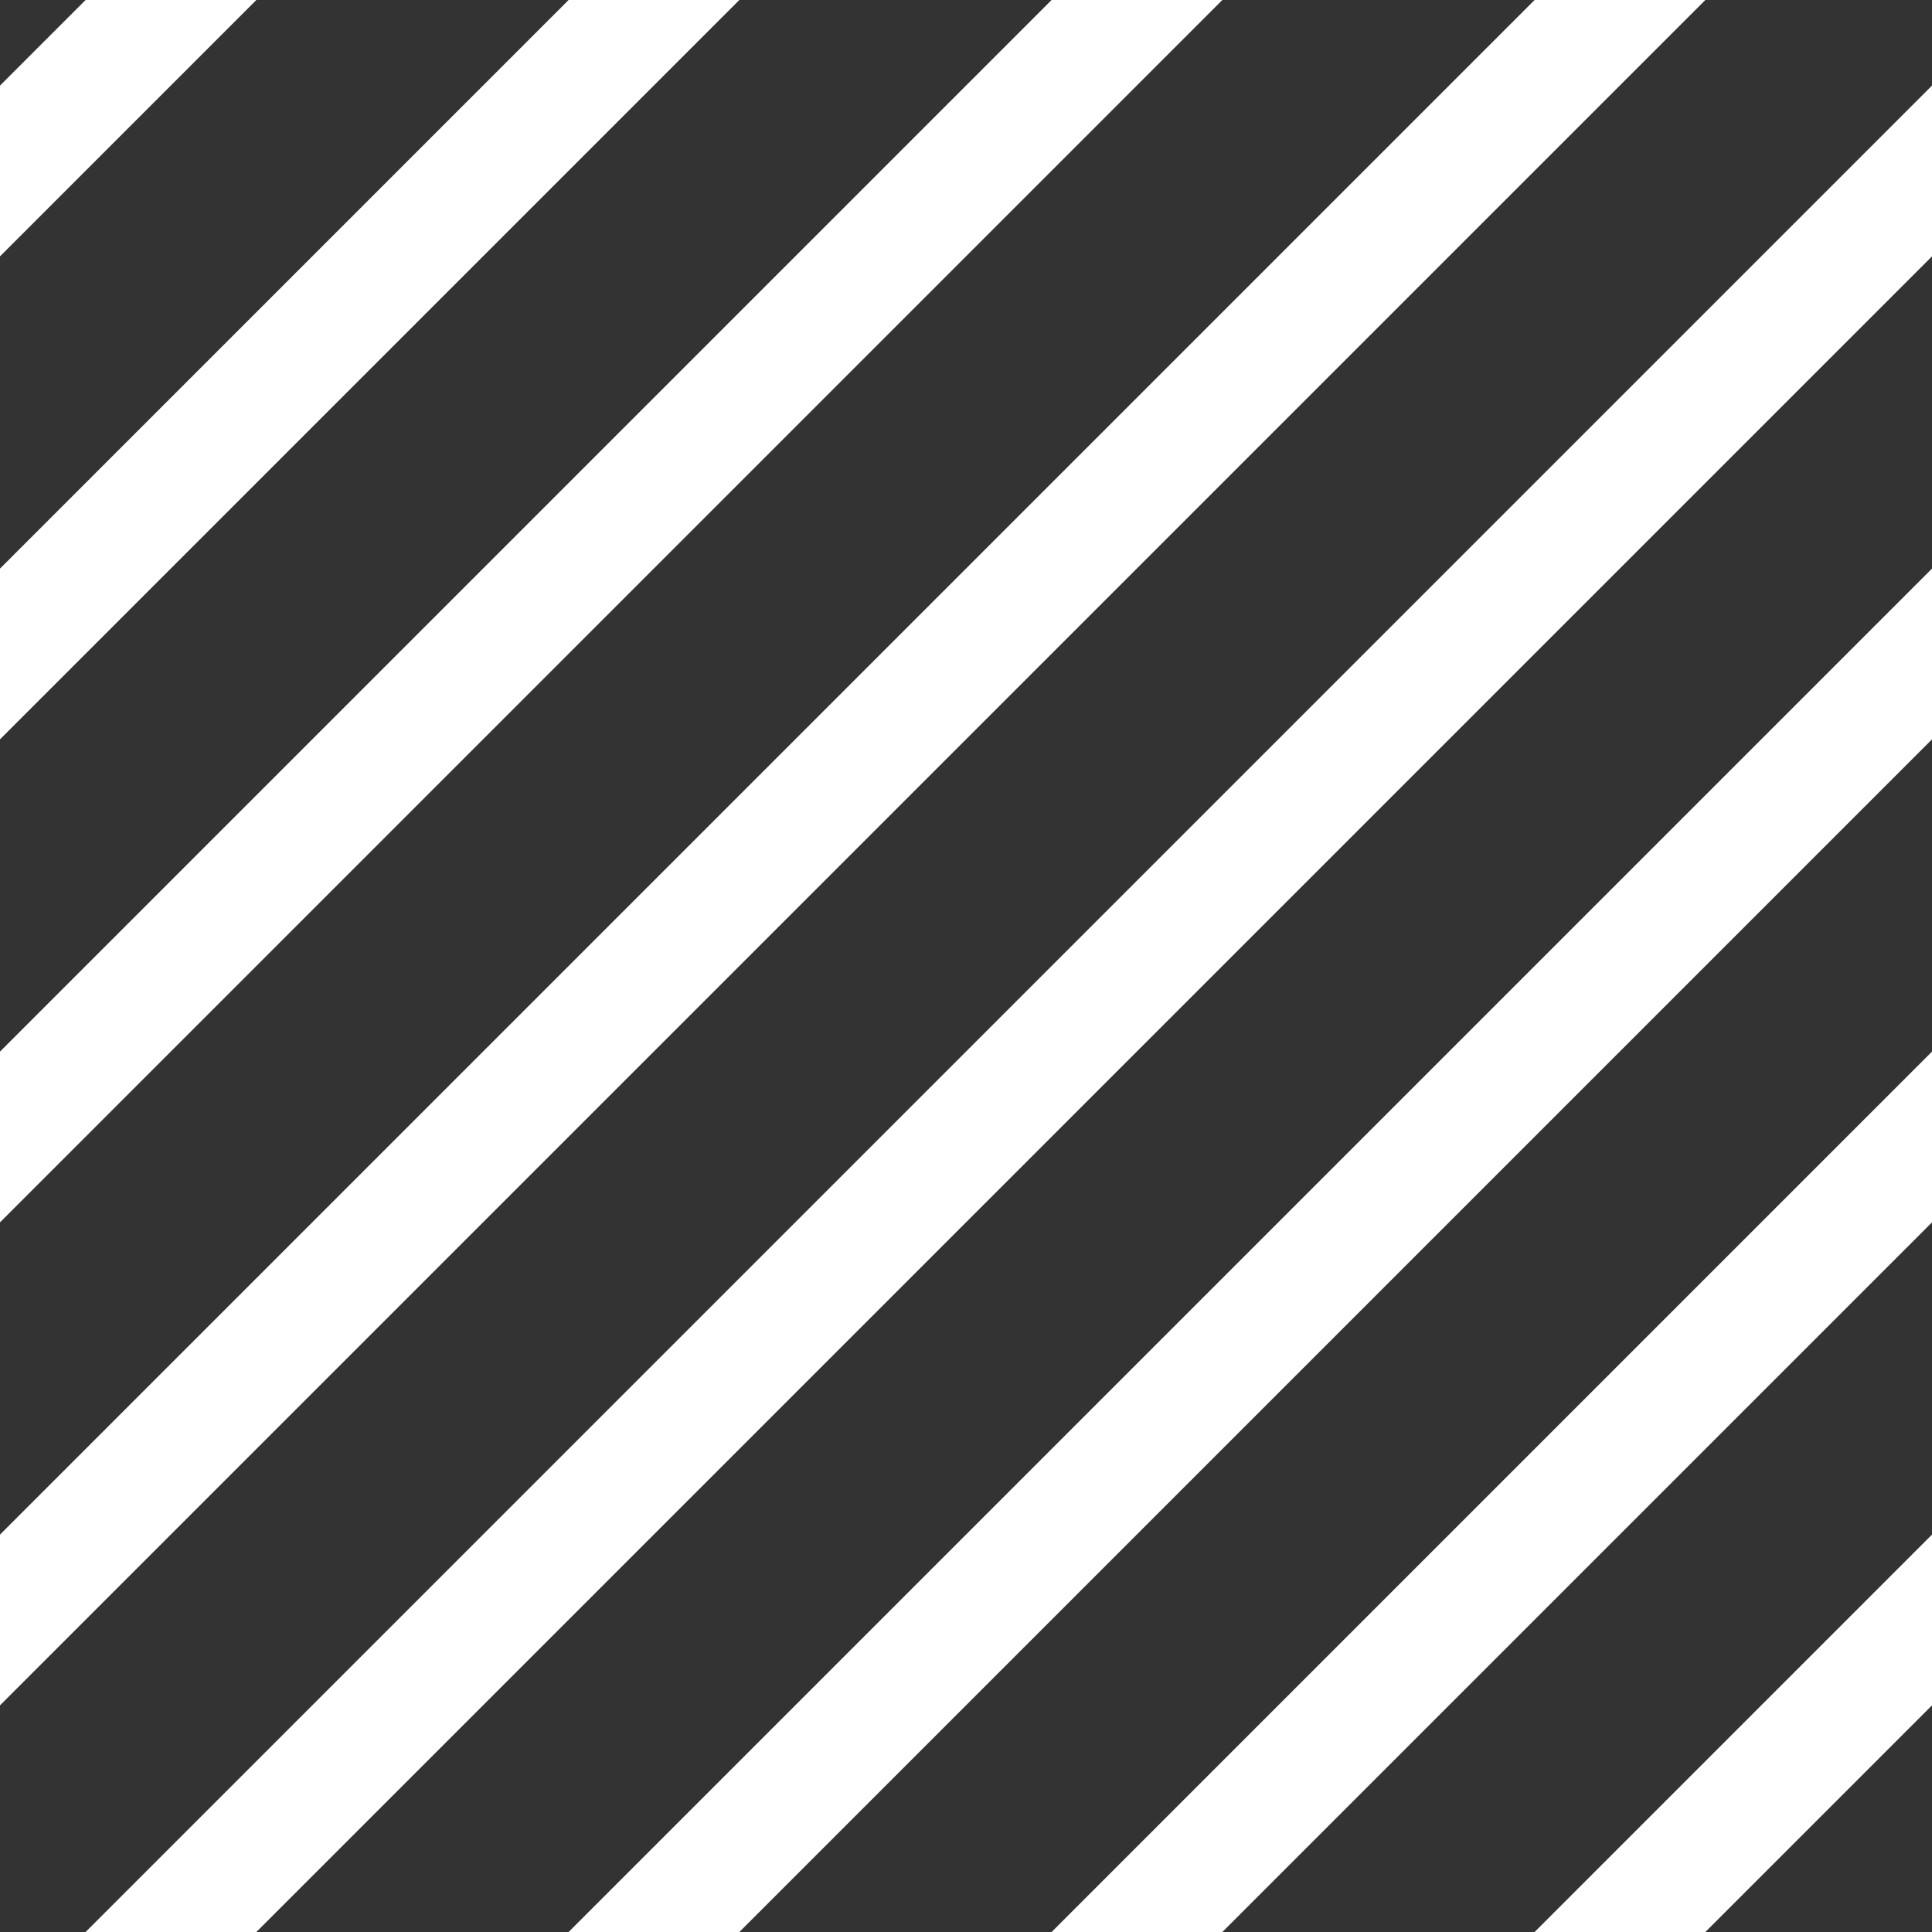 <?xml version="1.0" encoding="UTF-8" standalone="no"?>
<!-- Created with Inkscape (http://www.inkscape.org/) -->

<svg
   width="8.0px"
   height="8.0px"
   viewBox="0 0 8.0 8.0"
   version="1.1"
   id="SVGRoot"
   sodipodi:docname="diagonals.svg"
   inkscape:export-filename="C:\Users\addar\Documents\Github\AshleyDeo.github.io\Images\grid.png"
   inkscape:export-xdpi="19.35"
   inkscape:export-ydpi="19.35"
   inkscape:version="1.1.2 (b8e25be833, 2022-02-05)"
   xmlns:inkscape="http://www.inkscape.org/namespaces/inkscape"
   xmlns:sodipodi="http://sodipodi.sourceforge.net/DTD/sodipodi-0.dtd"
   xmlns="http://www.w3.org/2000/svg"
   xmlns:svg="http://www.w3.org/2000/svg">
  <rect x="0" y="0" width="8.0" height="8.0" fill="#333333" stroke="none"/>
  <sodipodi:namedview
     id="namedview829"
     pagecolor="#505050"
     bordercolor="#eeeeee"
     borderopacity="1"
     inkscape:pageshadow="0"
     inkscape:pageopacity="0"
     inkscape:pagecheckerboard="0"
     inkscape:document-units="px"
     showgrid="true"
     inkscape:zoom="40.96"
     inkscape:cx="3.5400391"
     inkscape:cy="4.8461914"
     inkscape:window-width="1841"
     inkscape:window-height="1051"
     inkscape:window-x="1911"
     inkscape:window-y="-9"
     inkscape:window-maximized="1"
     inkscape:current-layer="layer1">
    <inkscape:grid
       type="xygrid"
       id="grid892" />
  </sodipodi:namedview>
  <defs
     id="defs824">
    <clipPath
       clipPathUnits="userSpaceOnUse"
       id="clipPath1528">
      <rect
         style="fill:#000000;stroke-width:0.5;stroke-linecap:square;stroke-linejoin:bevel;stroke-dashoffset:200;paint-order:fill markers stroke"
         id="rect1530"
         width="8"
         height="8"
         x="0"
         y="0" />
    </clipPath>
    <clipPath
       clipPathUnits="userSpaceOnUse"
       id="clipPath1532">
      <rect
         style="fill:#000000;stroke-width:0.5;stroke-linecap:square;stroke-linejoin:bevel;stroke-dashoffset:200;paint-order:fill markers stroke"
         id="rect1534"
         width="8"
         height="8"
         x="0"
         y="0" />
    </clipPath>
    <clipPath
       clipPathUnits="userSpaceOnUse"
       id="clipPath1536">
      <rect
         style="fill:#000000;stroke-width:0.5;stroke-linecap:square;stroke-linejoin:bevel;stroke-dashoffset:200;paint-order:fill markers stroke"
         id="rect1538"
         width="8"
         height="8"
         x="0"
         y="0" />
    </clipPath>
    <clipPath
       clipPathUnits="userSpaceOnUse"
       id="clipPath1540">
      <rect
         style="fill:#000000;stroke-width:0.5;stroke-linecap:square;stroke-linejoin:bevel;stroke-dashoffset:200;paint-order:fill markers stroke"
         id="rect1542"
         width="8"
         height="8"
         x="0"
         y="0" />
    </clipPath>
    <clipPath
       clipPathUnits="userSpaceOnUse"
       id="clipPath1544">
      <rect
         style="fill:#000000;stroke-width:0.5;stroke-linecap:square;stroke-linejoin:bevel;stroke-dashoffset:200;paint-order:fill markers stroke"
         id="rect1546"
         width="8"
         height="8"
         x="0"
         y="0" />
    </clipPath>
    <clipPath
       clipPathUnits="userSpaceOnUse"
       id="clipPath1548">
      <rect
         style="fill:#000000;stroke-width:0.5;stroke-linecap:square;stroke-linejoin:bevel;stroke-dashoffset:200;paint-order:fill markers stroke"
         id="rect1550"
         width="8"
         height="8"
         x="0"
         y="0" />
    </clipPath>
    <clipPath
       clipPathUnits="userSpaceOnUse"
       id="clipPath1552">
      <rect
         style="fill:#000000;stroke-width:0.5;stroke-linecap:square;stroke-linejoin:bevel;stroke-dashoffset:200;paint-order:fill markers stroke"
         id="rect1554"
         width="8"
         height="8"
         x="0"
         y="0" />
    </clipPath>
    <clipPath
       clipPathUnits="userSpaceOnUse"
       id="clipPath1556">
      <rect
         style="fill:#000000;stroke-width:0.5;stroke-linecap:square;stroke-linejoin:bevel;stroke-dashoffset:200;paint-order:fill markers stroke"
         id="rect1558"
         width="8"
         height="8"
         x="0"
         y="0" />
    </clipPath>
  </defs>
  <g
     inkscape:label="Layer 1"
     inkscape:groupmode="layer"
     id="layer1">
    <path
       style="fill:none;stroke:#ffffff;stroke-width:0.5;stroke-linecap:square;stroke-linejoin:bevel;stroke-miterlimit:4;stroke-dasharray:none;stroke-opacity:1;paint-order:fill markers stroke"
       d="m -1.646,2.354 4,-4"
       id="path962"
       sodipodi:nodetypes="cc"
       clip-path="url(#clipPath1556)" />
    <path
       style="fill:none;stroke:#ffffff;stroke-width:0.5;stroke-linecap:square;stroke-linejoin:bevel;stroke-miterlimit:4;stroke-dasharray:none;stroke-opacity:1;paint-order:fill markers stroke"
       d="m -1.646,4.354 6,-6"
       id="path964"
       sodipodi:nodetypes="cc"
       clip-path="url(#clipPath1552)" />
    <path
       style="fill:none;stroke:#ffffff;stroke-width:0.5;stroke-linecap:square;stroke-linejoin:bevel;stroke-miterlimit:4;stroke-dasharray:none;stroke-opacity:1;paint-order:fill markers stroke"
       d="m -1.646,6.354 8,-8"
       id="path966"
       sodipodi:nodetypes="cc"
       clip-path="url(#clipPath1548)" />
    <path
       style="fill:none;stroke:#ffffff;stroke-width:0.5;stroke-linecap:square;stroke-linejoin:bevel;stroke-miterlimit:4;stroke-dasharray:none;stroke-opacity:1;paint-order:fill markers stroke"
       d="m -1.646,8.354 10,-10"
       id="path968"
       sodipodi:nodetypes="cc"
       clip-path="url(#clipPath1544)" />
    <path
       style="fill:none;stroke:#ffffff;stroke-width:0.5;stroke-linecap:square;stroke-linejoin:bevel;stroke-miterlimit:4;stroke-dasharray:none;stroke-opacity:1;paint-order:fill markers stroke"
       d="m 8.354,0.354 -8,8"
       id="path970"
       sodipodi:nodetypes="cc"
       clip-path="url(#clipPath1540)" />
    <path
       style="fill:none;stroke:#ffffff;stroke-width:0.5;stroke-linecap:square;stroke-linejoin:bevel;stroke-miterlimit:4;stroke-dasharray:none;stroke-opacity:1;paint-order:fill markers stroke"
       d="m 2.354,8.354 6,-6"
       id="path972"
       sodipodi:nodetypes="cc"
       clip-path="url(#clipPath1536)" />
    <path
       style="fill:none;stroke:#ffffff;stroke-width:0.5;stroke-linecap:square;stroke-linejoin:bevel;stroke-miterlimit:4;stroke-dasharray:none;stroke-opacity:1;paint-order:fill markers stroke"
       d="m 4.354,8.354 4,-4"
       id="path974"
       sodipodi:nodetypes="cc"
       clip-path="url(#clipPath1532)" />
    <path
       style="fill:none;stroke:#ffffff;stroke-width:0.5;stroke-linecap:square;stroke-linejoin:bevel;stroke-miterlimit:4;stroke-dasharray:none;stroke-opacity:1;paint-order:fill markers stroke"
       d="m 5.354,9.354 4,-4"
       id="path1065"
       sodipodi:nodetypes="cc"
       clip-path="url(#clipPath1528)" />
  </g>
</svg>
